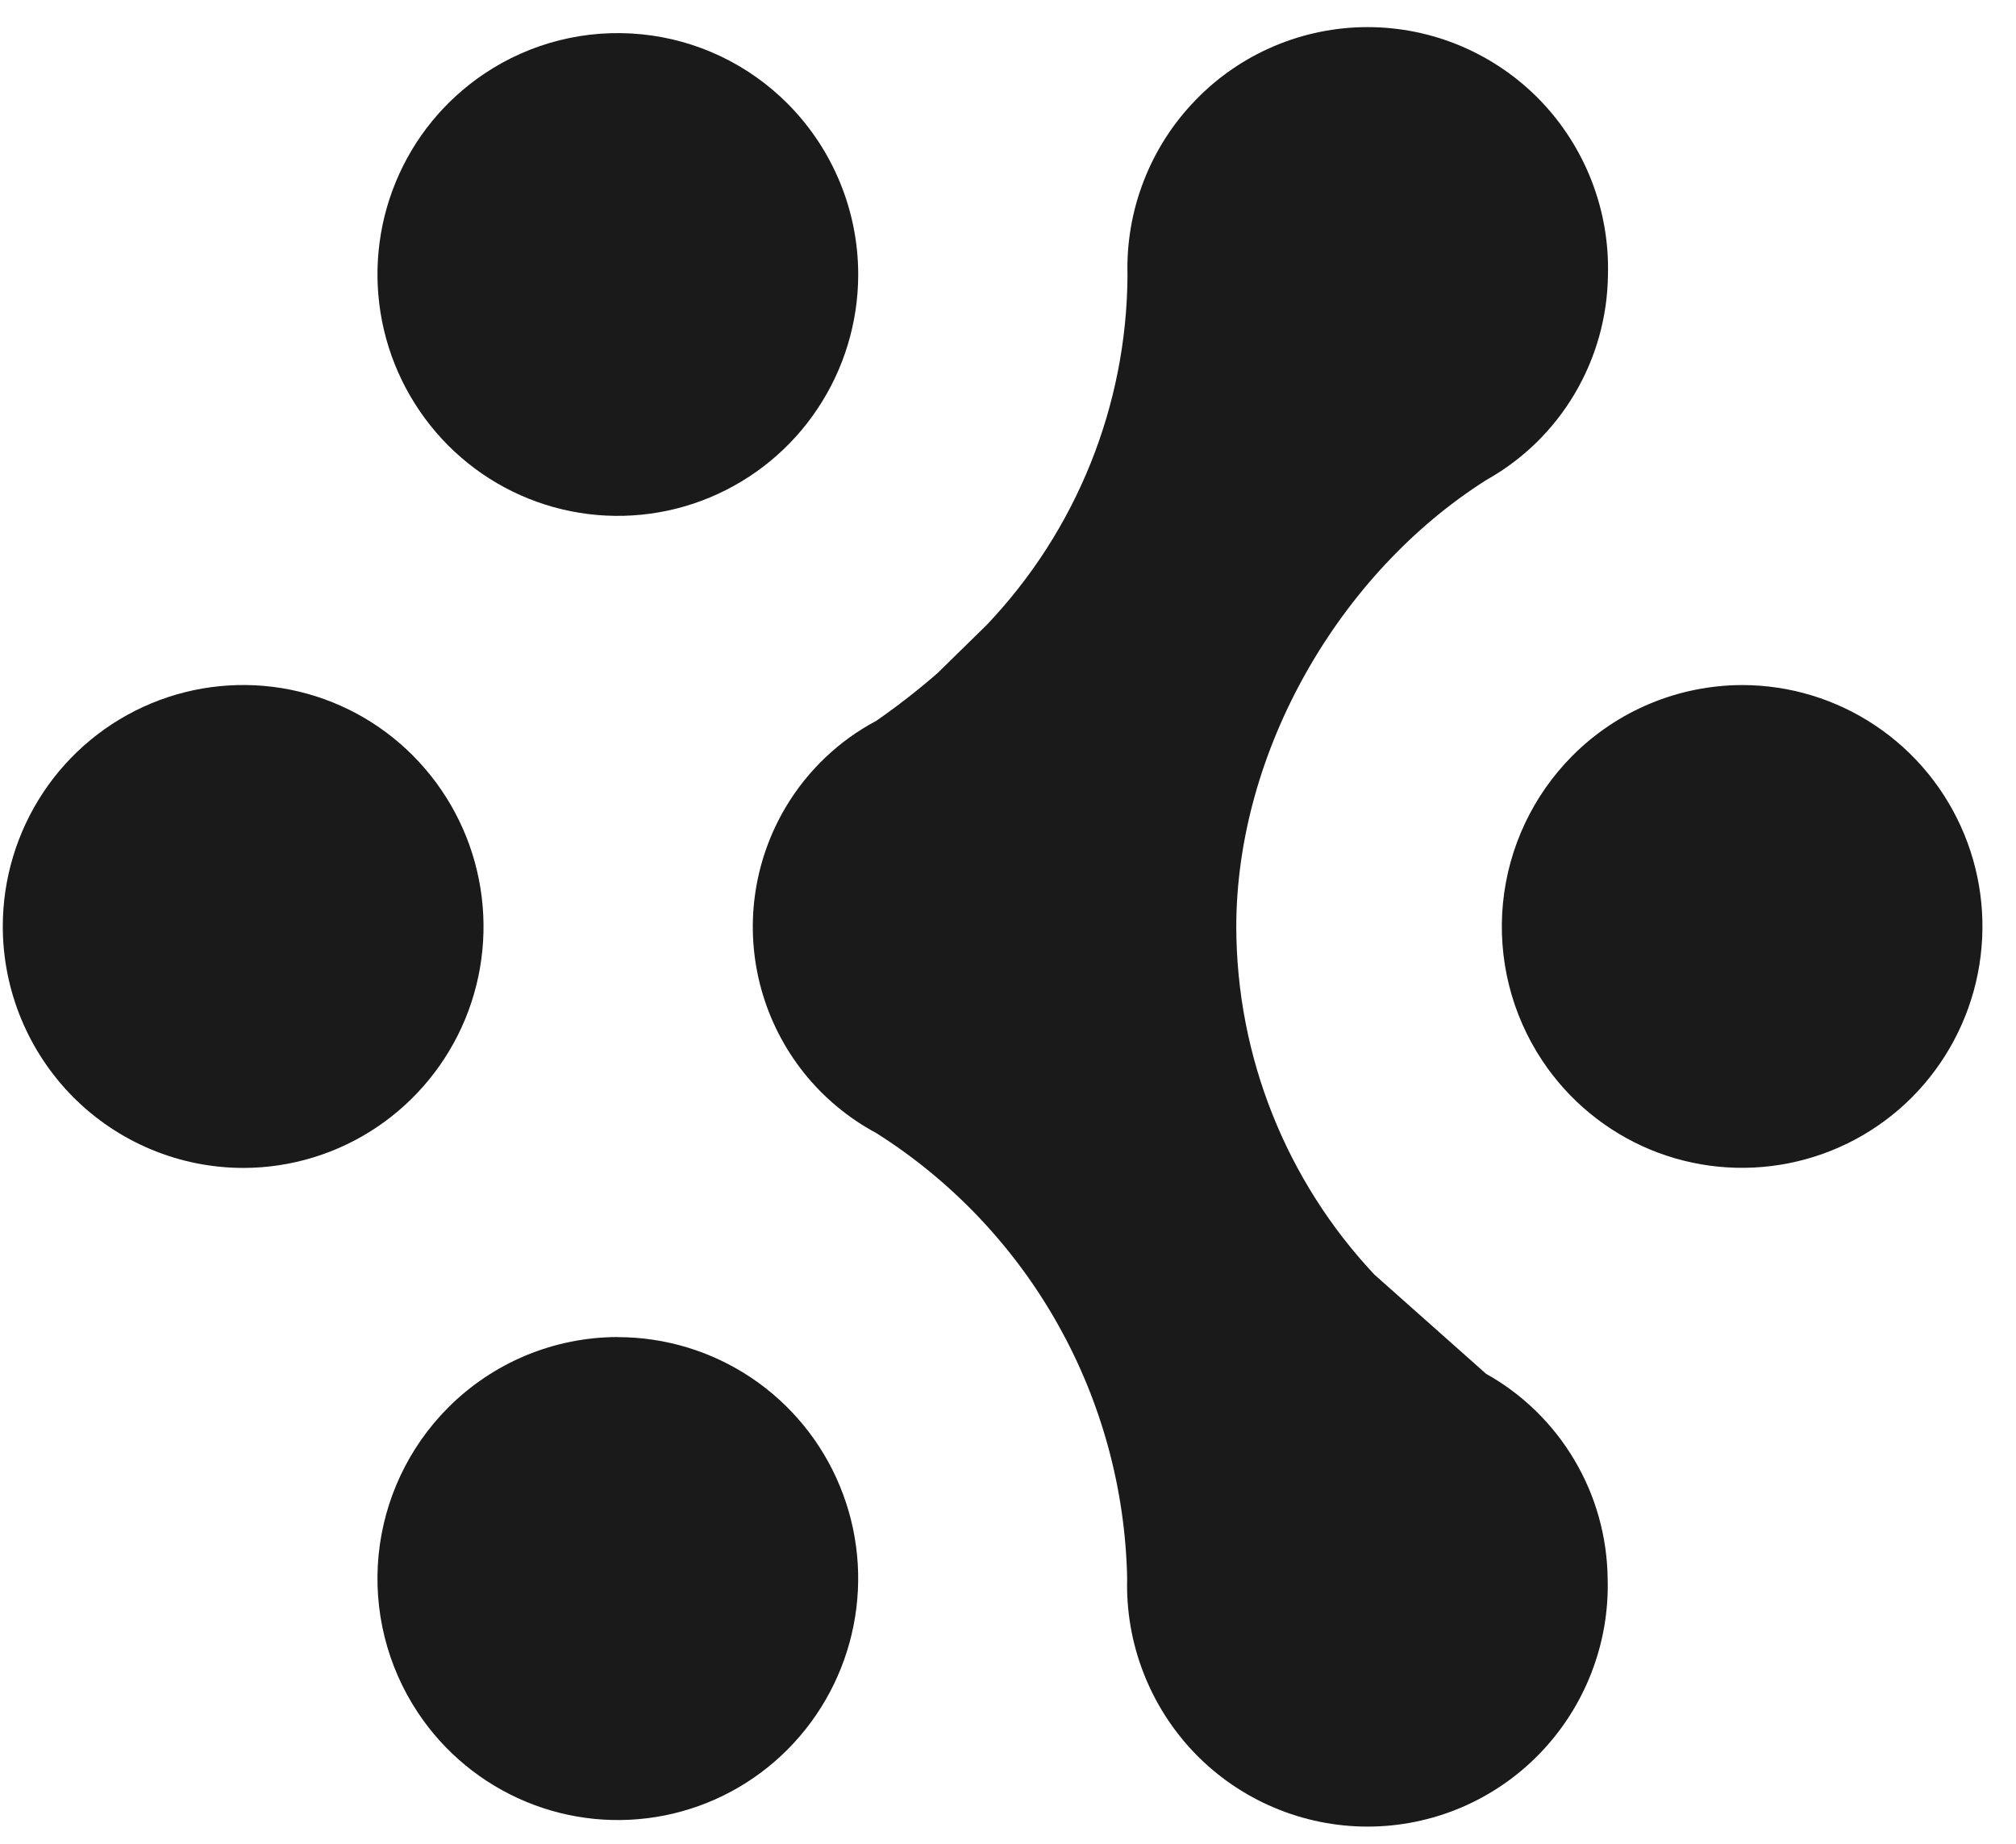 <svg width="47" height="43" viewBox="0 0 47 43" fill="none" xmlns="http://www.w3.org/2000/svg">
<path d="M26.659 39.006C26.387 38.306 26.257 37.558 26.278 36.807C26.236 34.725 25.68 32.686 24.658 30.871C23.639 29.06 22.186 27.53 20.429 26.419C19.778 26.07 19.205 25.593 18.744 25.017C18.284 24.44 17.945 23.776 17.748 23.064C17.551 22.352 17.501 21.608 17.6 20.877C17.7 20.145 17.946 19.442 18.325 18.808C18.831 17.962 19.56 17.268 20.429 16.807C20.927 16.461 21.405 16.089 21.861 15.691L23.003 14.572C25.097 12.371 26.271 9.453 26.286 6.415C26.264 5.664 26.393 4.916 26.666 4.215C26.938 3.514 27.347 2.875 27.871 2.336C28.391 1.796 29.015 1.368 29.706 1.075C30.396 0.782 31.138 0.632 31.887 0.632C32.637 0.633 33.378 0.784 34.068 1.077C34.757 1.37 35.381 1.798 35.903 2.336C36.425 2.876 36.834 3.516 37.106 4.216C37.378 4.917 37.508 5.665 37.487 6.417C37.475 7.392 37.206 8.347 36.708 9.186C36.212 10.023 35.503 10.715 34.654 11.19C31.215 13.366 28.822 17.527 28.822 21.619C28.83 24.631 29.982 27.527 32.044 29.721L34.645 32.032C35.494 32.506 36.203 33.197 36.701 34.036C37.201 34.874 37.468 35.831 37.48 36.807C37.502 37.558 37.373 38.306 37.1 39.007C36.828 39.708 36.419 40.347 35.896 40.887C35.375 41.426 34.751 41.854 34.061 42.147C33.37 42.44 32.629 42.59 31.879 42.59C31.13 42.589 30.388 42.438 29.698 42.145C29.008 41.853 28.384 41.425 27.862 40.887C27.34 40.346 26.931 39.707 26.659 39.006Z" fill="#1A1A1A"/>
<path d="M19.062 9.527C19.679 8.601 20.008 7.512 20.008 6.398C20.007 4.907 19.416 3.477 18.364 2.419C17.45 1.5 16.244 0.926 14.953 0.799C13.662 0.671 12.367 0.996 11.29 1.719C10.367 2.338 9.649 3.217 9.226 4.245C8.802 5.273 8.692 6.404 8.908 7.495C9.124 8.586 9.658 9.589 10.441 10.379C11.223 11.166 12.221 11.703 13.308 11.92C14.396 12.138 15.524 12.026 16.547 11.6C17.572 11.173 18.448 10.452 19.062 9.527Z" fill="#1A1A1A"/>
<path d="M17.517 32.126C16.595 31.508 15.511 31.177 14.403 31.177L14.403 31.175C13.667 31.176 12.938 31.322 12.258 31.605C11.579 31.888 10.962 32.303 10.443 32.825C9.525 33.748 8.955 34.959 8.827 36.254C8.7 37.549 9.023 38.849 9.743 39.933C10.358 40.859 11.234 41.581 12.259 42.008C13.283 42.435 14.411 42.546 15.499 42.329C16.586 42.111 17.584 41.575 18.366 40.787C19.15 39.998 19.683 38.994 19.899 37.903C20.116 36.811 20.005 35.68 19.581 34.652C19.158 33.624 18.439 32.745 17.517 32.126Z" fill="#1A1A1A"/>
<path d="M1.009 18.475C0.394 19.401 0.065 20.489 0.065 21.602C0.066 23.093 0.657 24.524 1.708 25.582C2.228 26.104 2.845 26.518 3.524 26.801C4.204 27.085 4.933 27.231 5.669 27.232C6.778 27.232 7.862 26.902 8.782 26.284C9.705 25.664 10.423 24.785 10.847 23.758C11.271 22.729 11.381 21.598 11.165 20.507C10.949 19.415 10.415 18.412 9.631 17.622C8.85 16.835 7.852 16.298 6.764 16.08C5.676 15.863 4.548 15.975 3.524 16.401C2.499 16.828 1.623 17.55 1.009 18.475Z" fill="#1A1A1A"/>
<path d="M43.728 16.922C42.806 16.303 41.724 15.973 40.615 15.973C39.878 15.975 39.15 16.122 38.47 16.405C37.791 16.688 37.174 17.103 36.655 17.625C35.738 18.548 35.168 19.759 35.04 21.053C34.913 22.348 35.236 23.646 35.956 24.73C36.57 25.655 37.446 26.377 38.471 26.804C39.495 27.228 40.622 27.339 41.709 27.121C42.796 26.904 43.794 26.369 44.577 25.583C45.36 24.794 45.894 23.791 46.11 22.699C46.326 21.608 46.216 20.477 45.792 19.449C45.369 18.421 44.651 17.541 43.728 16.922Z" fill="#1A1A1A"/>
</svg>
